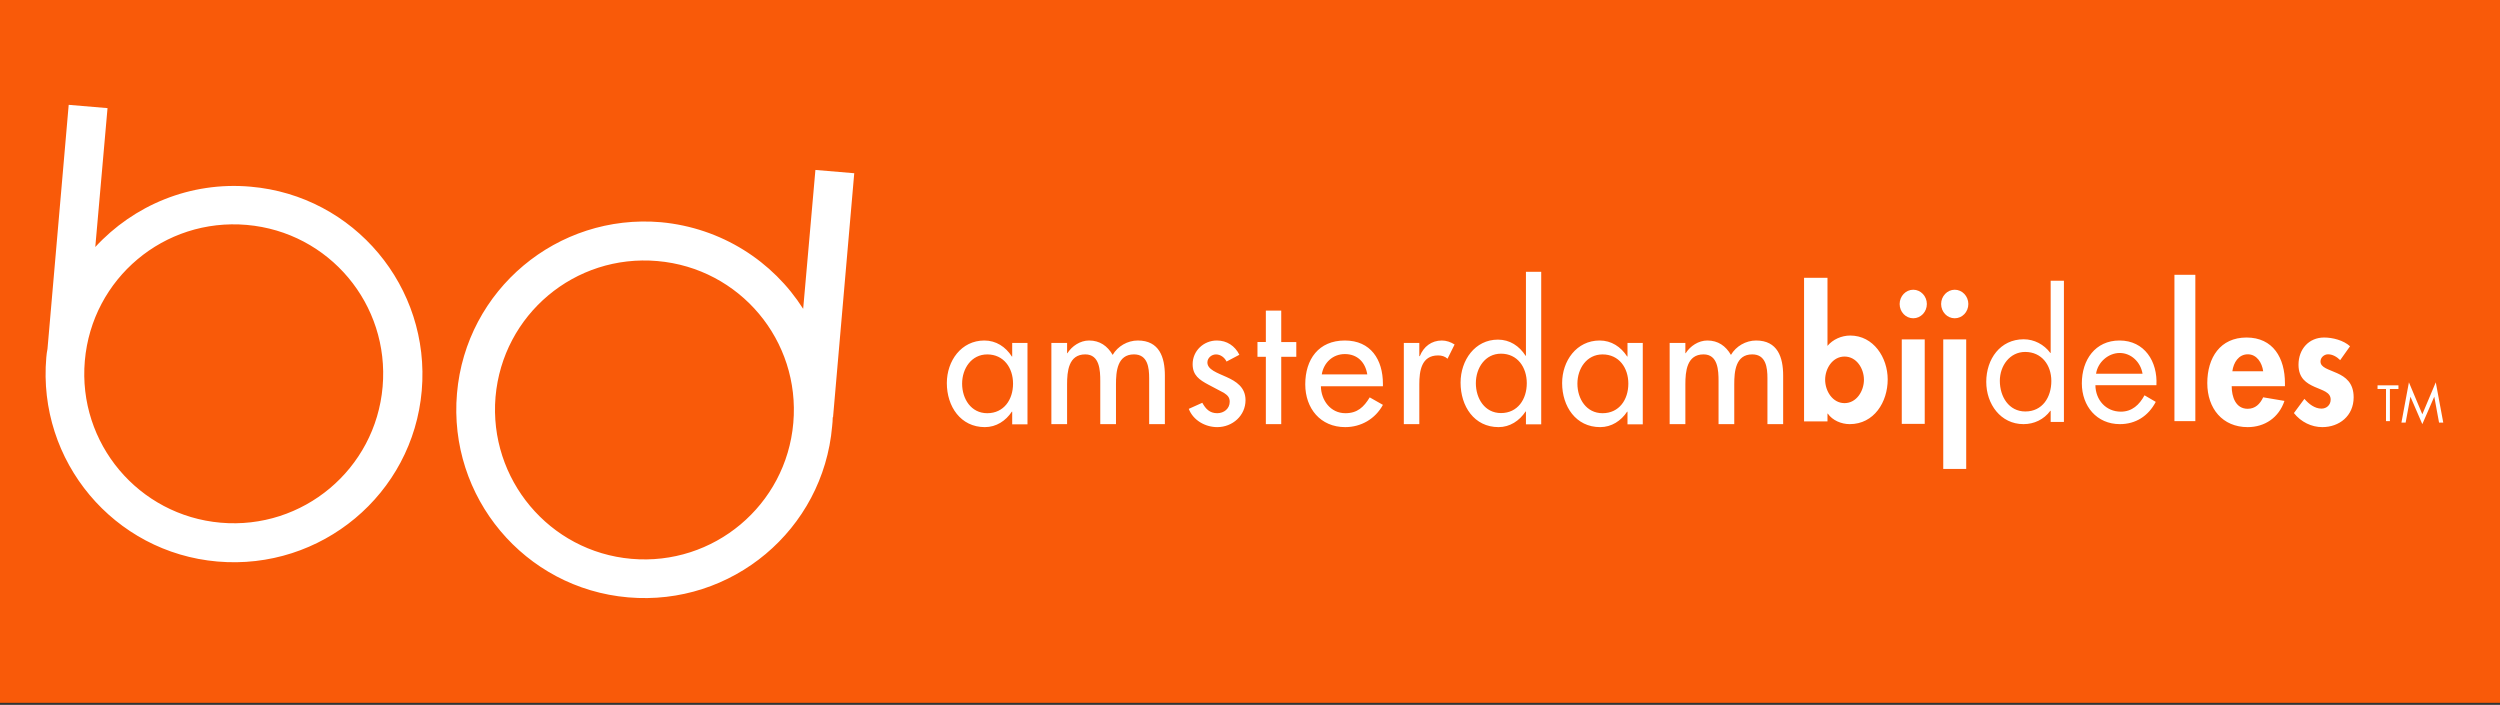 <svg xmlns="http://www.w3.org/2000/svg" viewBox="0 0 837 236"><rect x="0" y="0" width="837" height="236" fill="#333333" stroke="none"/><g
    fill-rule="nonzero" fill="none"><path fill="#F95A09" d="M0 0h837v235.3H0z"
      /><g fill="#FFF"><path d="M624.048
          127.141c0-3.743-2.463-7.769-6.496-7.769-4.032 0-6.495 4.026-6.495 7.77
          0 3.742 2.463 7.826 6.495 7.826 4.033 0 6.496-4.084 6.496-7.827M604
          93h7.84v22.798c1.792-2.155 4.705-3.458 7.617-3.458 7.785 0 12.543
          7.371 12.543 14.688 0 7.6-4.592 14.972-12.711 14.972-2.8
          0-5.77-1.249-7.338-3.517h-.111v2.61H604V93zM644.398
          141.913h-7.686V113.64h7.686v28.273zm.713-40.135c0 2.65-2.03 4.78-4.555
          4.78s-4.556-2.13-4.556-4.78c0-2.592 2.03-4.778 4.556-4.778 2.524 0
          4.555 2.186 4.555 4.778M658.285
          157H650.6v-43.36h7.685V157zm.715-55.222c0 2.65-2.03 4.78-4.556
          4.78-2.525 0-4.556-2.13-4.556-4.78 0-2.592 2.03-4.778 4.556-4.778
          2.525 0 4.556 2.186 4.556 4.778M669.545 127.509c0 5.269 2.995 10.253
          8.537 10.253 5.712 0 8.705-4.754 8.705-10.195
          0-5.385-3.272-9.74-8.76-9.74-5.157 0-8.482 4.641-8.482 9.682m17.02
          10.023h-.112c-2.161 2.922-5.432 4.468-8.981 4.468-7.65
          0-12.472-6.701-12.472-14.148 0-7.675 4.71-14.262 12.53-14.262 3.49 0
          6.817 1.72 8.923 4.582h.111V94H691v47.256h-4.436v-3.724zM717.32
          125.12c-.61-3.837-3.767-6.943-7.642-6.943-3.82 0-7.363 3.106-7.917
          6.944h15.558zm-15.78 3.84c.054 4.91 3.489 8.863 8.525 8.863 3.766 0
          6.2-2.315 7.918-5.476l3.765 2.202c-2.492 4.742-6.698 7.451-12.015
          7.451-7.75 0-12.733-6.04-12.733-13.66 0-7.848 4.484-14.34 12.623-14.34
          8.36 0 12.79 7.056 12.347 14.96h-20.43zM735 141h-7V92h7zM757.714
          124.3c-.387-2.868-2.153-5.68-5.135-5.68-3.092 0-4.802 2.754-5.188
          5.68h10.323zm-10.545 4.99c0 3.556 1.326 7.572 5.355 7.572 2.54 0
          4.14-1.605 5.19-3.843l7.12 1.204c-1.876 5.623-6.624 8.777-12.31
          8.777-8.39 0-13.524-6.195-13.524-14.743 0-8.546 4.361-15.257
          13.138-15.257 8.887 0 12.862 6.825 12.862 15.315v.976h-17.83zM783.493
          120.572c-1.098-1.09-2.526-1.952-4.064-1.952-1.266 0-2.528 1.034-2.528
          2.411 0 2.064 2.802 2.638 5.55 3.9 2.802 1.262 5.549 3.212 5.549 8.088
          0 6.251-4.835 9.981-10.496 9.981-3.624
          0-7.14-1.721-9.504-4.704l3.516-4.761c1.483 1.722 3.462 3.27 5.715 3.27
          1.703 0 3.077-1.205 3.077-3.041
          0-2.465-2.693-3.04-5.385-4.244-2.691-1.205-5.384-2.868-5.384-7.4
          0-5.277 3.517-9.12 8.571-9.12 2.857 0 6.484.918 8.68 2.925l-3.297
          4.647zM800.138 141h-1.307v-10.76H796V129h7v1.24h-2.862zM806.506
          128l4.487 10.702L815.496 128 818
          141.476h-1.407l-1.587-8.622h-.034L810.993 142l-3.964-9.146H807l-1.59
          8.622H804zM339.168 128.442c0-5.3-3.126-9.784-8.64-9.784-5.286 0-8.412
          4.718-8.412 9.784 0 5.124 3.012 9.9 8.412 9.9 5.57 0 8.64-4.542
          8.64-9.9M344 142.069h-5.116v-4.252h-.113c-2.047 3.087-5.23 5.183-9.038
          5.183-8.129 0-12.733-6.93-12.733-14.733 0-7.454 4.832-14.267
          12.562-14.267 3.922 0 7.105 2.097 9.209
          5.357h.113v-4.542H344v27.254zM357.261 118.24h.117c1.52-2.381
          4.268-4.24 7.25-4.24 3.566 0 6.138 1.801 7.892 4.821 1.695-2.904
          4.969-4.821 8.418-4.821 7.191 0 9.062 5.577 9.062
          11.734V142h-5.261v-15.394c0-3.486-.468-7.959-5.087-7.959-5.612 0-6.021
          5.81-6.021
          9.992V142h-5.262v-14.407c0-3.544-.175-8.946-5.028-8.946-5.612 0-6.08
          5.751-6.08 9.992V142H352v-27.186h5.261v3.427zM410.647
          121.046c-.647-1.339-2-2.387-3.53-2.387-1.47 0-2.882 1.165-2.882 2.679
          0 2.387 3.177 3.435 6.412 4.891s6.353 3.436 6.353 7.745c0 5.182-4.353
          9.026-9.47 9.026-4 0-8.06-2.271-9.53-6.114l4.53-2.039c1.117 2.039 2.47
          3.494 5 3.494 2.235 0 4.176-1.514 4.176-3.843
          0-1.456-.706-2.154-1.941-2.97l-5.177-2.736c-3.059-1.631-5.294-3.145-5.294-6.872
          0-4.426 3.647-7.92 8.118-7.92 3.353 0 6.059 1.806 7.53 4.776l-4.295
          2.27zM428.96
          142h-5.154v-22.553H421v-4.934h2.806V104h5.154v10.513H434v4.934h-5.04zM457.765
          125.355c-.64-4.076-3.315-6.812-7.503-6.812-4.072 0-7.097 2.91-7.736
          6.812h15.24zm-15.53 3.96c.058 4.66 3.199 9.027 8.202 9.027 4.013 0
          6.165-2.039 8.142-5.3l4.421 2.504c-2.56 4.717-7.329 7.454-12.622
          7.454-8.318 0-13.378-6.29-13.378-14.325 0-8.386 4.478-14.675
          13.262-14.675 8.666 0 12.738 6.406 12.738 14.5v.815h-20.765zM475.186
          119.229h.173c1.268-3.196 3.919-5.229 7.376-5.229 1.499 0 2.997.523
          4.265 1.337l-2.363 4.763c-.922-.814-1.96-1.104-3.17-1.104-5.59 0-6.28
          5.228-6.28 9.643V142H470v-27.186h5.186v4.415zM511.168
          128.294c0-5.353-3.126-9.883-8.64-9.883-5.286 0-8.412 4.766-8.412 9.883
          0 5.176 3.012 10 8.412 10 5.57 0 8.64-4.588 8.64-10m-.284
          9.47h-.113c-2.047 3.119-5.287 5.236-9.038 5.236-8.186
          0-12.733-7-12.733-14.882 0-7.53 4.832-14.412 12.505-14.412 3.979 0
          7.162 2.118 9.266 5.411h.113V91H516v51.06h-5.116v-4.296zM545.168
          128.442c0-5.3-3.126-9.784-8.64-9.784-5.286 0-8.412 4.718-8.412 9.784 0
          5.124 3.012 9.9 8.412 9.9 5.57 0 8.64-4.542 8.64-9.9M550
          142.069h-5.116v-4.252h-.113c-2.047 3.087-5.23 5.183-9.038 5.183-8.129
          0-12.733-6.93-12.733-14.733 0-7.454 4.832-14.267 12.562-14.267 3.922 0
          7.105 2.097 9.209 5.357h.113v-4.542H550v27.254zM564.261
          118.24h.117c1.52-2.381 4.268-4.24 7.25-4.24 3.566 0 6.138 1.801 7.892
          4.821 1.696-2.904 4.969-4.821 8.418-4.821 7.191 0 9.062 5.577 9.062
          11.734V142h-5.261v-15.394c0-3.486-.468-7.959-5.087-7.959-5.612 0-6.022
          5.81-6.022
          9.992V142h-5.26v-14.407c0-3.544-.176-8.946-5.029-8.946-5.612 0-6.08
          5.751-6.08 9.992V142H559v-27.186h5.261v3.427z" /></g><path d="M268.9
          103.4l4.1-46.5 13 1.1-7.1 81.7h-.1c0 1-.1 2-.2 3-3 34.7-33.6 60.3-68.3
          57.3-34.7-3-60.3-33.6-57.3-68.3 3-34.7 33.6-60.3 68.3-57.3 20.3 1.9
          37.5 13.1 47.6 29zm-253 13.4L23 35.1l13 1.1-4.1 46.5c12.8-13.9 31.7-22
          52-20.2 34.7 3 60.3 33.6 57.3 68.3-3 34.7-33.7 60.2-68.4
          57.2s-60.3-33.6-57.3-68.3c.1-1 .2-2 .4-2.9zm58 58.2c27.5 2.4 51.8-17.9
          54.2-45.5 2.4-27.6-17.9-51.8-45.5-54.2-27.6-2.4-51.8 17.9-54.2
          45.5-2.4 27.6 18 51.8 45.5 54.2zm137.5 12.1c27.5 2.4 51.8-17.9
          54.2-45.5 2.4-27.6-17.9-51.8-45.5-54.2-27.6-2.4-51.8 17.9-54.2
          45.5-2.3 27.5 18 51.8 45.5 54.2z" fill="#FFF" /></g></svg>
